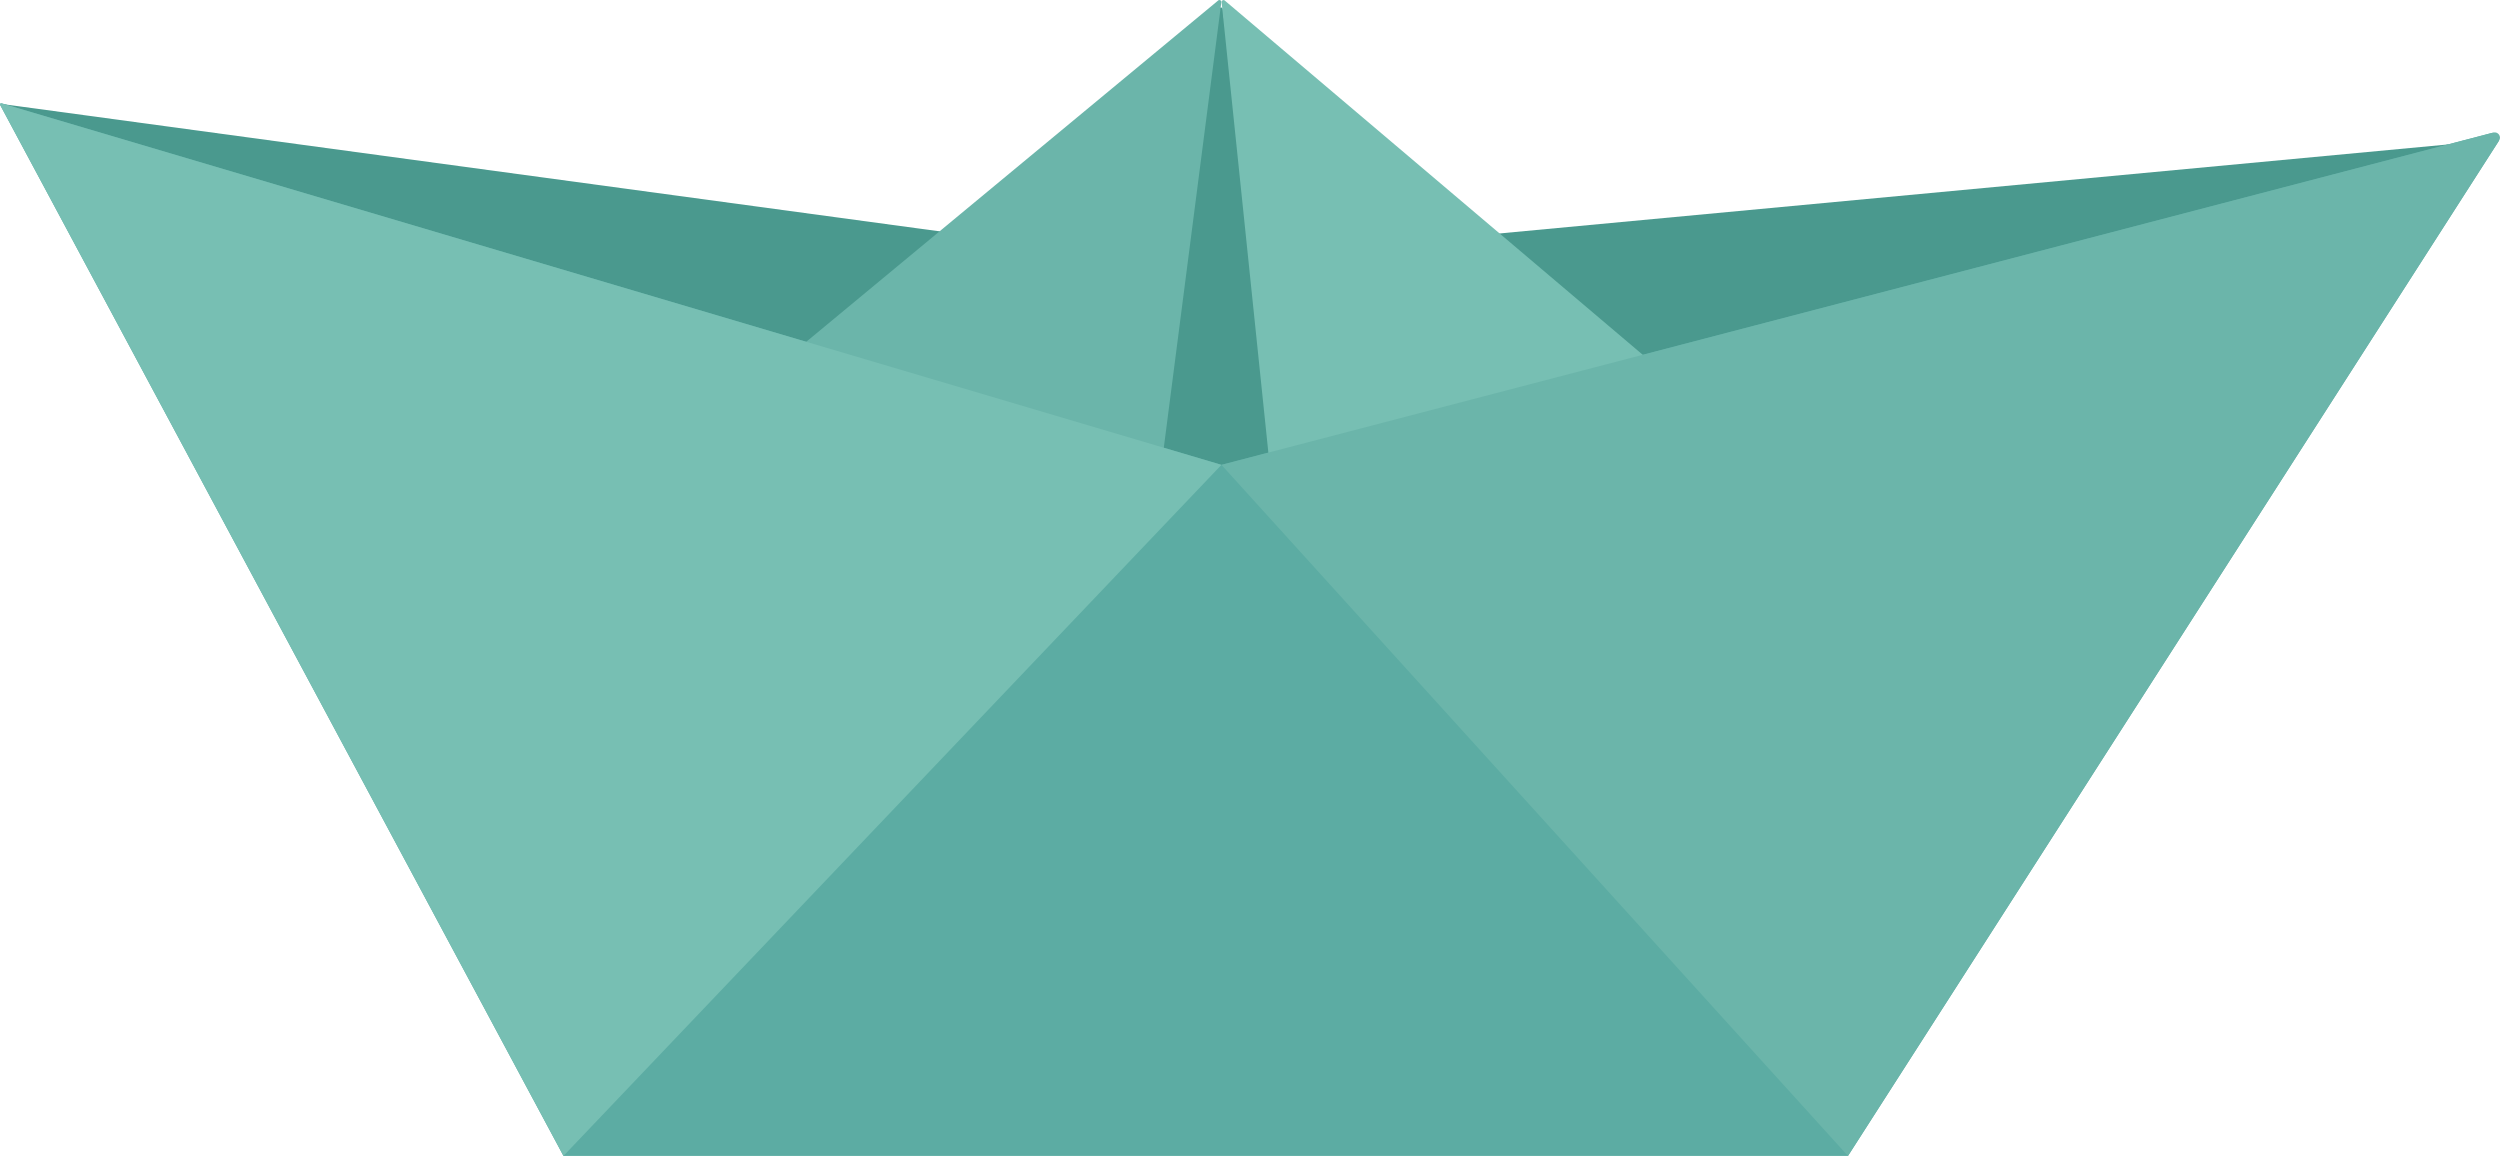 <svg version="1.1" id="图层_1" x="0px" y="0px" width="180px" height="83.227px" viewBox="0 0 180 83.227" enable-background="new 0 0 180 83.227" xml:space="preserve" xmlns="http://www.w3.org/2000/svg" xmlns:xlink="http://www.w3.org/1999/xlink" xmlns:xml="http://www.w3.org/XML/1998/namespace">
  <path fill="#4A998E" d="M0.292,7.508l83.625,11.358l3.855-18.217c0.032-0.152,0.254-0.143,0.273,0.013l2.184,17.811l86.125-8.082
	L92.616,55.776L0.243,7.665C0.159,7.621,0.199,7.495,0.292,7.508" class="color c1"/>
  <path fill="#5CACA3" d="M0.108,7.438l87.837,26.03l91.454-23.892c0.383-0.102,0.686,0.328,0.461,0.653l-46.806,72.997H40.57
	L0.01,7.558C-0.025,7.493,0.037,7.417,0.108,7.438" class="color c2"/>
  <path fill="#77BFB3" d="M91.344,32.801L87.955,0.149c-0.004-0.12,0.136-0.188,0.228-0.11l30.286,25.668L91.344,32.801z" class="color c3"/>
  <path fill="#6BB5AA" d="M87.945,33.469l91.576-23.924c0.34-0.091,0.611,0.292,0.409,0.583l-46.876,73.099L87.945,33.469z" class="color c4"/>
  <path fill="#6BB5AA" d="M83.64,33.42l4.298-33.277c0.003-0.119-0.136-0.187-0.227-0.11l-29.69,24.599L83.64,33.42z" class="color c4"/>
  <path fill="#77BFB3" d="M0.01,7.558l40.56,75.668l47.375-49.758L0.108,7.438C0.037,7.417-0.025,7.493,0.01,7.558" class="color c3"/>
</svg>